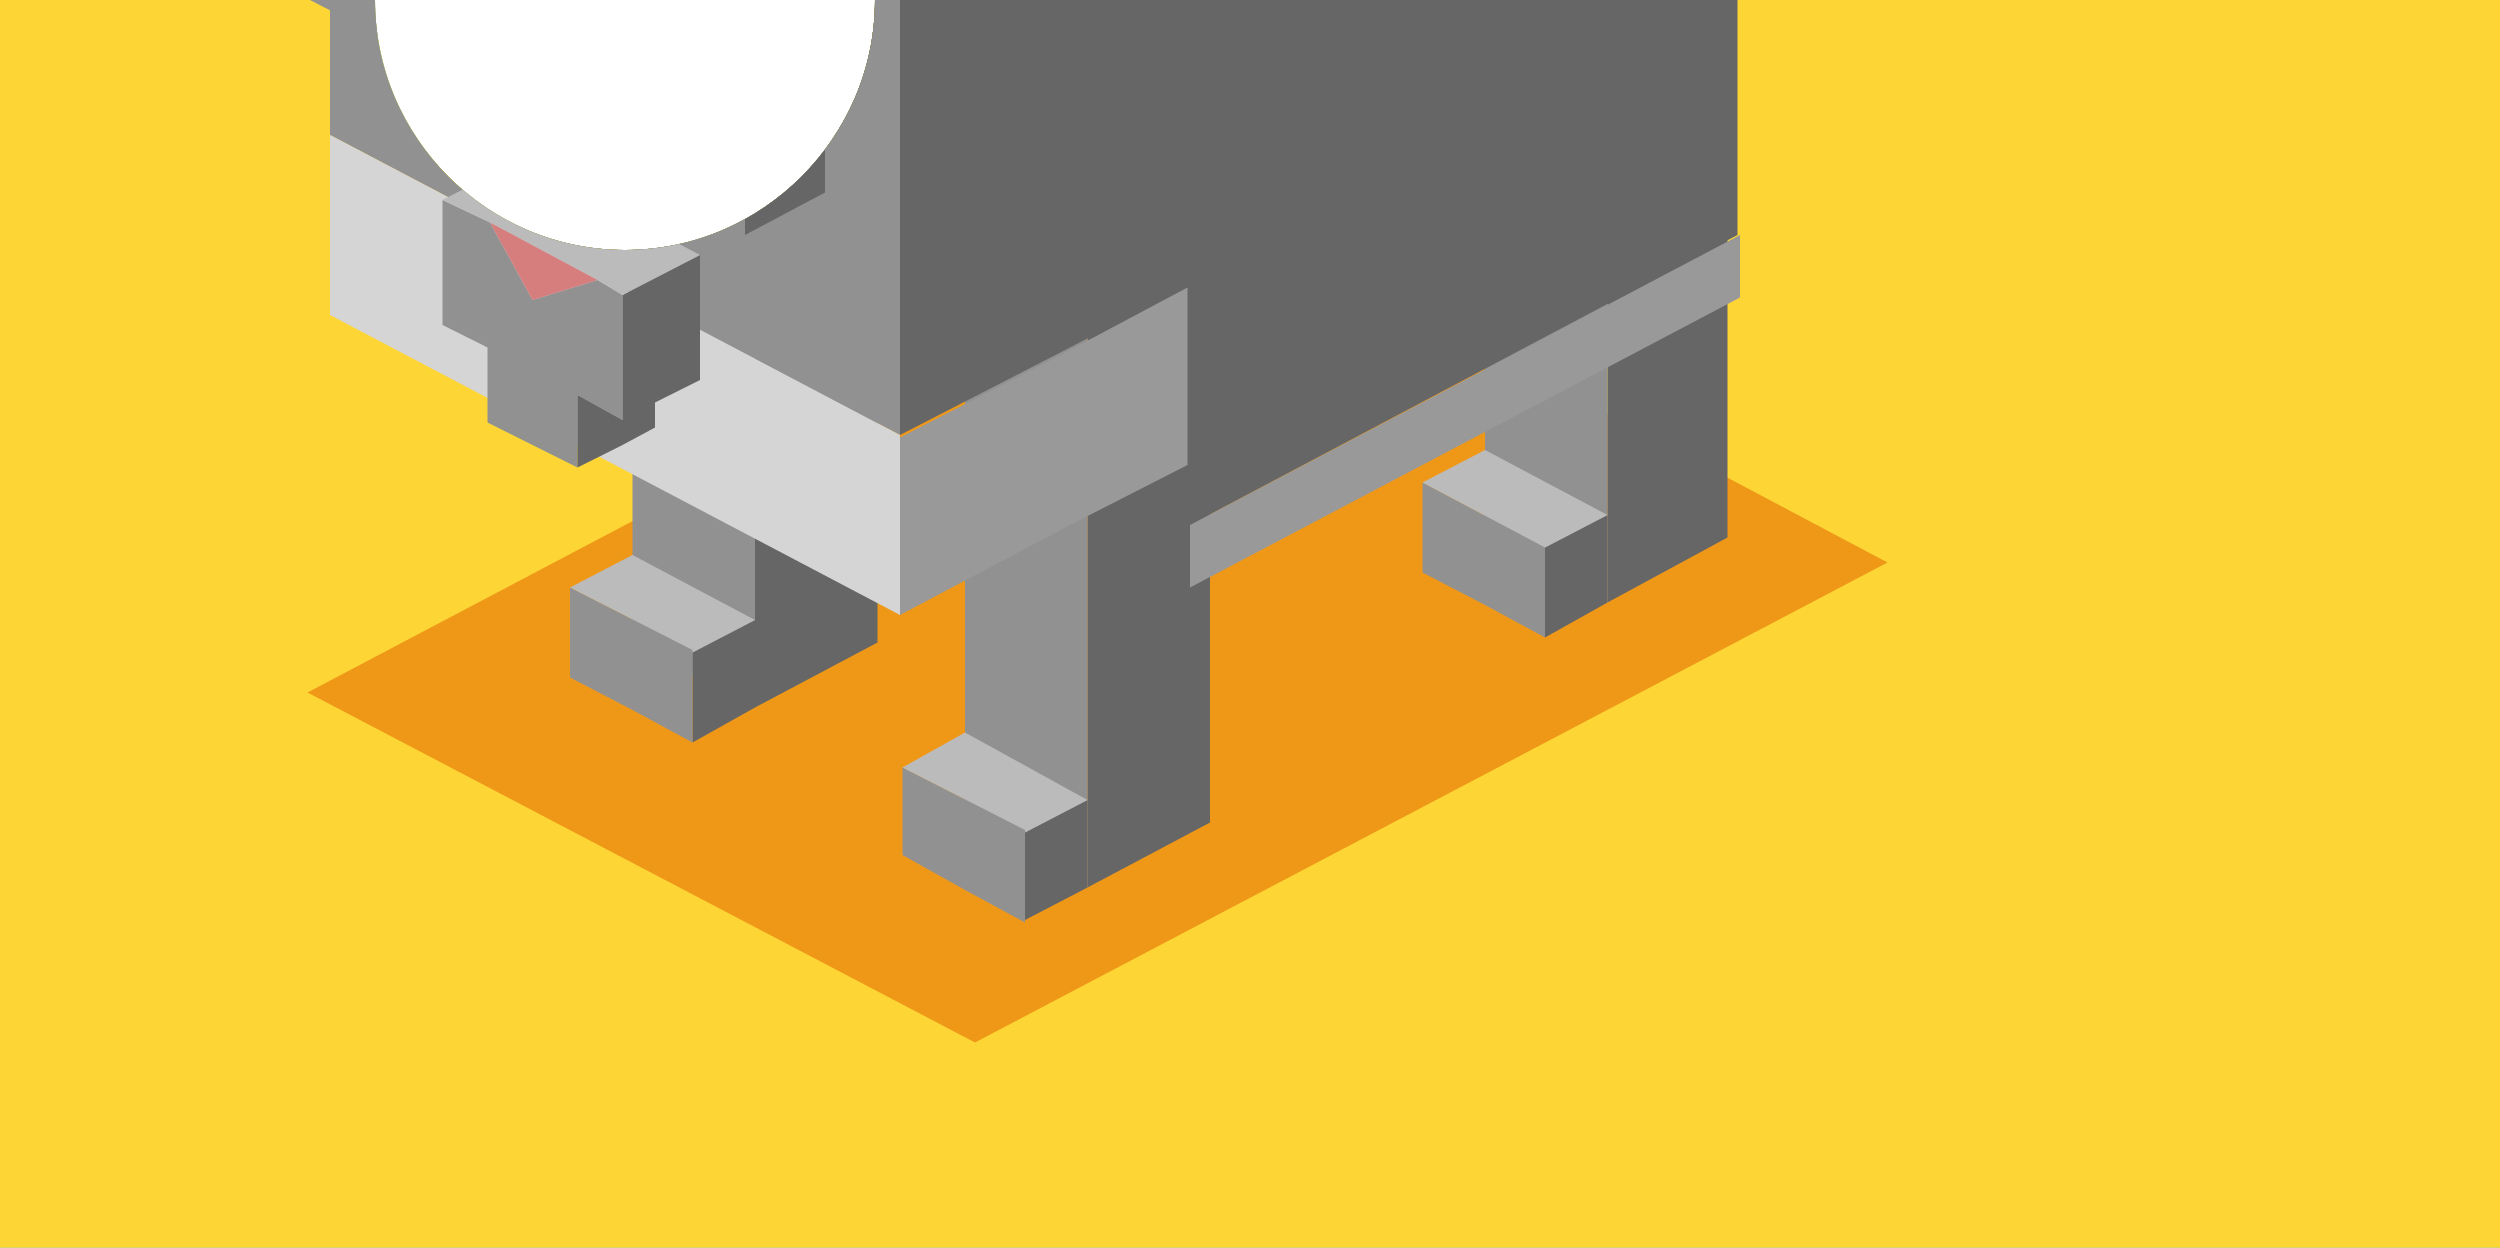 <?xml version="1.0" encoding="utf-8"?>
<!-- Generator: Adobe Illustrator 22.0.1, SVG Export Plug-In . SVG Version: 6.00 Build 0)  -->
<svg version="1.1" xmlns="http://www.w3.org/2000/svg" xmlns:xlink="http://www.w3.org/1999/xlink" x="0px" y="0px" width="100px"
	 height="49.9px" viewBox="0 0 100 49.9" style="enable-background:new 0 0 100 49.9;" xml:space="preserve">
<style type="text/css">
	.st0{clip-path:url(#SVGID_2_);}
	.st1{fill-rule:evenodd;clip-rule:evenodd;fill:#B4DDE7;}
	.st2{fill-rule:evenodd;clip-rule:evenodd;fill:#9BD2D1;}
	.st3{fill-rule:evenodd;clip-rule:evenodd;fill:#C89D8C;}
	.st4{fill-rule:evenodd;clip-rule:evenodd;fill:#AF7258;}
	.st5{fill-rule:evenodd;clip-rule:evenodd;fill:#DEC5BA;}
	.st6{fill-rule:evenodd;clip-rule:evenodd;fill:#664733;}
	.st7{fill-rule:evenodd;clip-rule:evenodd;fill:#452F21;}
	.st8{fill-rule:evenodd;clip-rule:evenodd;fill:#78533A;}
	.st9{fill-rule:evenodd;clip-rule:evenodd;fill:#563A29;}
	.st10{fill-rule:evenodd;clip-rule:evenodd;fill:#996A4D;}
	.st11{fill-rule:evenodd;clip-rule:evenodd;fill:#885F44;}
	.st12{fill-rule:evenodd;clip-rule:evenodd;fill:#39241C;}
	.st13{fill-rule:evenodd;clip-rule:evenodd;fill:#39211C;}
	.st14{fill-rule:evenodd;clip-rule:evenodd;fill:#684B31;}
	.st15{fill-rule:evenodd;clip-rule:evenodd;fill:#CDA798;}
	.st16{fill-rule:evenodd;clip-rule:evenodd;fill:#AC6D53;}
	.st17{fill-rule:evenodd;clip-rule:evenodd;fill:#6D4534;}
	.st18{fill-rule:evenodd;clip-rule:evenodd;fill:#F4F2F0;}
	.st19{fill-rule:evenodd;clip-rule:evenodd;fill:#C1B5A4;}
	.st20{fill-rule:evenodd;clip-rule:evenodd;fill:#E3DCD7;}
	.st21{fill-rule:evenodd;clip-rule:evenodd;fill:#333333;}
	.st22{fill-rule:evenodd;clip-rule:evenodd;fill:#8BC53F;}
	.st23{fill:#80AD3A;}
	.st24{fill-rule:evenodd;clip-rule:evenodd;fill:#E0A122;}
	.st25{fill-rule:evenodd;clip-rule:evenodd;fill:#FBBB21;}
	.st26{fill-rule:evenodd;clip-rule:evenodd;fill:#EDAA24;}
	.st27{fill-rule:evenodd;clip-rule:evenodd;fill:#F9EA7E;}
	.st28{fill-rule:evenodd;clip-rule:evenodd;fill:#BEB5AF;}
	.st29{fill-rule:evenodd;clip-rule:evenodd;fill:#D8D0CA;}
	.st30{fill-rule:evenodd;clip-rule:evenodd;fill:#988575;}
	.st31{fill-rule:evenodd;clip-rule:evenodd;fill:#808080;}
	.st32{fill-rule:evenodd;clip-rule:evenodd;fill:#307A35;}
	.st33{fill-rule:evenodd;clip-rule:evenodd;fill:#348439;}
	.st34{fill-rule:evenodd;clip-rule:evenodd;fill:#F1F1F1;}
	.st35{fill-rule:evenodd;clip-rule:evenodd;fill:#34893C;}
	.st36{fill-rule:evenodd;clip-rule:evenodd;fill:#3B9F49;}
	.st37{fill-rule:evenodd;clip-rule:evenodd;fill:#379140;}
	.st38{fill-rule:evenodd;clip-rule:evenodd;fill:#E48323;}
	.st39{fill-rule:evenodd;clip-rule:evenodd;fill:#E6AB28;}
	.st40{fill-rule:evenodd;clip-rule:evenodd;fill:#ECE9E8;}
	.st41{fill-rule:evenodd;clip-rule:evenodd;fill:#DDD8D5;}
	.st42{fill-rule:evenodd;clip-rule:evenodd;fill:#AEA29D;}
	.st43{fill-rule:evenodd;clip-rule:evenodd;fill:#C6BCB9;}
	.st44{fill-rule:evenodd;clip-rule:evenodd;fill:#E5E5E5;}
	.st45{fill-rule:evenodd;clip-rule:evenodd;fill:#FDD535;}
	.st46{fill-rule:evenodd;clip-rule:evenodd;fill:#EF9818;}
	.st47{fill-rule:evenodd;clip-rule:evenodd;fill:#666666;}
	.st48{fill-rule:evenodd;clip-rule:evenodd;fill:#919191;}
	.st49{fill-rule:evenodd;clip-rule:evenodd;fill:#BBBBBB;}
	.st50{fill-rule:evenodd;clip-rule:evenodd;fill:#D5D5D5;}
	.st51{fill-rule:evenodd;clip-rule:evenodd;fill:#999999;}
	.st52{fill-rule:evenodd;clip-rule:evenodd;fill:#D67E7E;}
	.st53{fill-rule:evenodd;clip-rule:evenodd;}
	.st54{clip-path:url(#SVGID_4_);}
	.st55{clip-path:url(#SVGID_6_);}
	.st56{clip-path:url(#SVGID_8_);}
	.st57{clip-path:url(#SVGID_10_);}
</style>
<g id="_x32__x5F_2">
	<g>
		<defs>
			<path id="SVGID_1_" d="M35,0C35,0,35,0,35,0c0,5.5-4.5,10-10,10c-5.5,0-10-4.5-10-10c0,0,0,0,0,0H0v50h100V0H35z"/>
		</defs>
		<clipPath id="SVGID_2_">
			<use xlink:href="#SVGID_1_"  style="overflow:visible;"/>
		</clipPath>
		<g class="st0">
			<rect x="0" y="-50" class="st1" width="100" height="100"/>
			<g>
				<polygon class="st2" points="51.4,0.3 91.1,21.2 45.7,45.1 6,24.3 				"/>
				<g>
					<g>
						<polygon class="st6" points="14.6,20 22.2,24 22.2,28.2 14.6,24.2 						"/>
						<polygon class="st7" points="22.2,24 31.6,19 31.6,23.2 22.2,28.2 						"/>
						<polygon class="st8" points="31.6,19 22.2,24 14.6,20 24.1,15 31.6,19 						"/>
					</g>
					<g>
						<polygon class="st9" points="29.3,-12 29.3,4.9 23.7,1.9 23.7,-15 						"/>
						<polygon class="st7" points="29.3,4.9 29.3,-12 35,-15 35,1.9 31.1,18.8 25.5,21.7 						"/>
						<polygon class="st6" points="23.7,1.9 29.3,4.9 25.5,21.7 19.8,18.8 						"/>
					</g>
					<g>
						<polygon class="st11" points="63.3,0.2 60.4,-1.5 62.1,-9.2 65,-7.5 						"/>
						<polygon class="st7" points="75.1,-31.8 77.1,-28.7 74.7,-25.7 73.3,-27.6 70.3,-26 68.1,-21.8 68.1,-8 66.2,1.6 63.3,0.2 
							65,-7.5 65,-21 68.4,-28.4 71.5,-30 						"/>
					</g>
					<g>
						<polygon class="st8" points="31,-11.8 58.8,-3.4 67.9,1.4 40.1,-7 						"/>
						<polygon class="st12" points="40.1,-7 41.9,10.2 32.8,5.4 31,-11.8 						"/>
						<polygon class="st13" points="40.1,-7 67.9,1.4 67.9,12.3 41.9,10.2 						"/>
					</g>
					<g>
						<polygon class="st9" points="37.8,-19.9 37.8,2.9 20.3,-6.3 20.3,-29.1 						"/>
						<polygon class="st7" points="55.3,-29.1 55.3,-21 55.3,-6.3 47.6,-2.3 37.8,2.9 37.8,-19.9 47.6,-25 						"/>
					</g>
					<g>
						<polygon class="st6" points="56.9,17.8 64.4,21.8 64.4,26 56.9,22 						"/>
						<polygon class="st7" points="64.4,21.8 73.9,16.9 73.9,21 64.4,26 						"/>
						<polygon class="st8" points="73.9,16.9 64.4,21.8 56.9,17.8 66.3,12.9 73.9,16.8 						"/>
					</g>
					<polygon class="st7" points="71.4,13.6 71.4,19 59.4,19.9 54.8,17.5 54.8,12.1 66.9,11.2 					"/>
					<g>
						<polygon class="st7" points="71.4,5.4 71.4,10.8 59.4,17.2 54.8,14.8 54.8,9.4 59.4,11.8 						"/>
						<path class="st8" d="M54.8,9.4c2.8-1.5,5.7-3,8.5-4.5c0.1,0,0.1-0.1,0.2-0.1c0.1,0,0.1-0.1,0.2-0.1L66.9,3l4.5,2.4l-12.1,6.4
							L54.8,9.4z"/>
					</g>
					<g>
						<polygon class="st6" points="36,32.2 43.6,36.1 43.6,40.3 36,36.3 						"/>
						<polygon class="st7" points="43.6,36.1 53,31.2 53,35.3 43.6,40.3 						"/>
						<polygon class="st8" points="53,31.2 43.6,36.1 36,32.2 45.4,27.2 53,31.1 						"/>
					</g>
					<g>
						<polygon class="st9" points="44.9,14 44.9,-2.9 50.5,0.1 50.5,17 						"/>
						<polygon class="st7" points="56.2,-2.9 56.2,14 52.3,30.9 46.7,33.9 50.5,17 50.5,0.1 						"/>
						<polygon class="st8" points="56.2,-2.9 50.5,0.1 44.9,-2.9 50.5,-5.9 						"/>
						<polygon class="st6" points="46.7,33.9 41,30.9 44.9,14 50.5,17 						"/>
					</g>
				</g>
			</g>
		</g>
		<g class="st0">
			<rect y="-50" class="st22" width="100" height="100"/>
			<g id="duck_4_">
				<polygon class="st23" points="100,14.4 41.7,48 9.2,30.8 65.9,-0.7 				"/>
				<g>
					<polygon class="st24" points="49.9,36.9 64.3,29.4 64.3,33.1 49.9,40.6 					"/>
					<polygon class="st25" points="64.3,29.4 49.9,36.9 40.3,32 54.9,24.4 64.3,29.4 					"/>
					<polygon class="st26" points="40.3,32 49.9,36.9 49.9,40.6 40.3,35.7 					"/>
				</g>
				<g>
					<polygon class="st24" points="33.6,28.6 48.1,21.1 48.1,24.8 33.6,32.3 					"/>
					<polygon class="st25" points="48.1,21.1 33.6,28.6 24.1,23.7 38.6,16.1 48.1,21.1 					"/>
					<polygon class="st26" points="24.1,23.7 33.6,28.6 33.6,32.3 24.1,27.4 					"/>
				</g>
				<g>
					<polygon class="st24" points="55.2,31 55.2,18.2 58.8,16.4 58.8,29.2 					"/>
					<polygon class="st27" points="58.8,16.4 55.2,18.2 51.6,16.4 55.2,14.5 					"/>
					<polygon class="st26" points="55.2,18.2 55.2,31 51.6,29.2 51.6,16.4 					"/>
				</g>
				<g>
					<polygon class="st28" points="44.4,23.7 44.4,-1.2 71.5,-15.3 71.5,13.1 47.8,25.5 					"/>
					<polygon class="st30" points="44.4,-1.2 44.4,23.7 20.3,11.2 20.3,-13.7 					"/>
					<polygon class="st31" points="71.5,13.1 71.5,-15.3 80.4,-32.6 					"/>
				</g>
				<g>
					<polygon class="st40" points="65.3,-3.6 51.8,3.4 45.8,0.3 69.8,-12.2 					"/>
					<polygon class="st41" points="51.8,3.4 51.8,17.6 45.8,14.5 45.8,0.3 					"/>
					<polygon class="st42" points="65.3,10.6 65.3,-3.6 69.8,-12.2 					"/>
					<polygon class="st43" points="65.3,10.6 51.8,17.6 51.8,3.4 65.3,-3.6 					"/>
				</g>
			</g>
		</g>
		<g class="st0">
			<rect y="-50" class="st45" width="100" height="100"/>
			<g>
				<polygon class="st46" points="48.9,8.4 75.5,22.5 39,41.7 12.3,27.7 				"/>
				<g>
					<polygon class="st47" points="30.2,28.3 30.2,-7.7 25.3,-10.3 30.2,-12.9 35.1,-10.3 35.1,25.7 					"/>
					<polygon class="st48" points="30.2,28.3 25.3,25.7 25.3,-10.3 30.2,-7.7 					"/>
				</g>
				<g>
					<polygon class="st47" points="64.3,24.1 64.3,1.9 59.4,-0.6 64.3,-3.2 69.1,-0.6 69.1,21.5 					"/>
					<polygon class="st48" points="64.3,24.1 59.4,21.5 59.4,-0.6 64.3,1.9 					"/>
				</g>
				<g>
					<polygon class="st47" points="43.5,35.5 43.5,-10.7 38.6,-13.2 43.5,-15.8 48.4,-13.2 48.4,32.9 					"/>
					<polygon class="st48" points="43.5,35.5 38.6,32.9 38.6,-13.2 43.5,-10.7 					"/>
				</g>
				<g>
					<polygon class="st47" points="69.5,9.4 47.6,21 47.6,18.5 47.6,18.5 47.6,11.4 42.8,13.9 36,17.4 36,14.7 36,-0.6 55.5,-10.8 
						55.5,-1.5 69.5,-8.9 69.5,-8.9 69.5,2.1 					"/>
					<polygon class="st48" points="36,17.4 13.2,5.4 13.2,2.7 13.2,-12.6 36,-0.6 36,14.7 					"/>
					<polygon class="st50" points="13.2,5.4 36,17.4 36,24.6 13.2,12.6 					"/>
					<path class="st51" d="M47.6,21l22-11.6v2.5l-22,11.6V21z M36,24.6v-7.1l6.8-3.5l4.7-2.5v7.1L42.8,21L36,24.6z"/>
				</g>
				<g>
					<polygon class="st47" points="41,36.8 41,33.3 43.5,32 43.5,35.5 					"/>
					<polygon class="st48" points="41,36.8 41,36.9 38.6,35.6 36.1,34.2 36.1,33.2 36.1,30.7 41,33.2 41,33.3 					"/>
					<polygon class="st49" points="36.1,30.7 38.6,29.3 43.5,32 41,33.3 41,33.2 					"/>
				</g>
				<g>
					<polygon class="st48" points="17.7,8 19.6,8.9 21.3,12 23.9,11.2 24.9,11.8 24.9,16.8 23.1,15.8 23.1,18.7 21.3,17.8 
						19.5,16.9 19.5,13.9 17.7,13 					"/>
					<polygon class="st47" points="23.1,18.7 23.1,15.8 24.9,16.8 24.9,11.8 28,10.2 28,15.2 26.2,16.1 26.2,17.1 24.9,17.8 
						23.1,18.7 					"/>
					<polygon class="st49" points="19.6,8.9 17.7,8 20.8,6.4 28,10.2 24.9,11.8 23.9,11.2 					"/>
					<polygon class="st52" points="23.9,11.2 21.3,12 19.6,8.9 					"/>
				</g>
				<g>
					<g>
						<polygon class="st47" points="18.8,-4.3 22,-6 22,1.7 18.8,3.3 						"/>
						<polygon class="st48" points="12.4,-7.7 18.8,-4.3 18.8,3.3 12.4,0 						"/>
					</g>
					<polygon class="st53" points="14.3,-1.4 14.3,-4.8 17.2,-3.3 17.2,0.1 					"/>
				</g>
				<g>
					<g>
						<polygon class="st49" points="29.8,1.7 23.4,-1.7 26.7,-3.4 33,0 						"/>
						<polygon class="st47" points="33,0 33,7.7 29.8,9.4 29.8,1.7 						"/>
						<polygon class="st48" points="23.4,-1.7 29.8,1.7 29.8,9.4 23.4,6 						"/>
					</g>
					<polygon class="st53" points="25.3,4.6 25.3,1.2 28.2,2.8 28.2,6.1 					"/>
				</g>
				<g>
					<polygon class="st47" points="27.7,26.1 30.2,24.8 30.2,28.3 27.7,29.7 					"/>
					<polygon class="st48" points="22.8,23.5 27.7,26 27.7,26.1 27.7,29.7 27.7,29.7 25.3,28.4 22.8,27.1 22.8,26 					"/>
					<polygon class="st49" points="30.2,24.8 27.7,26.1 27.7,26 22.8,23.5 25.3,22.2 					"/>
				</g>
				<g>
					<polygon class="st47" points="61.8,25.5 61.8,21.9 64.3,20.6 64.3,24.1 					"/>
					<polygon class="st48" points="61.8,21.9 61.8,25.5 61.8,25.5 59.4,24.2 56.9,22.9 56.9,21.9 56.9,19.3 61.8,21.9 					"/>
					<polygon class="st49" points="64.3,20.6 61.8,21.9 61.8,21.9 56.9,19.3 59.4,18 					"/>
				</g>
			</g>
		</g>
	</g>
</g>
<g id="_x31__x5F_2">
</g>
<g id="_x33__x5F_3">
</g>
<g id="_x32__x5F_3">
</g>
<g id="_x31__x5F_3">
</g>
</svg>
